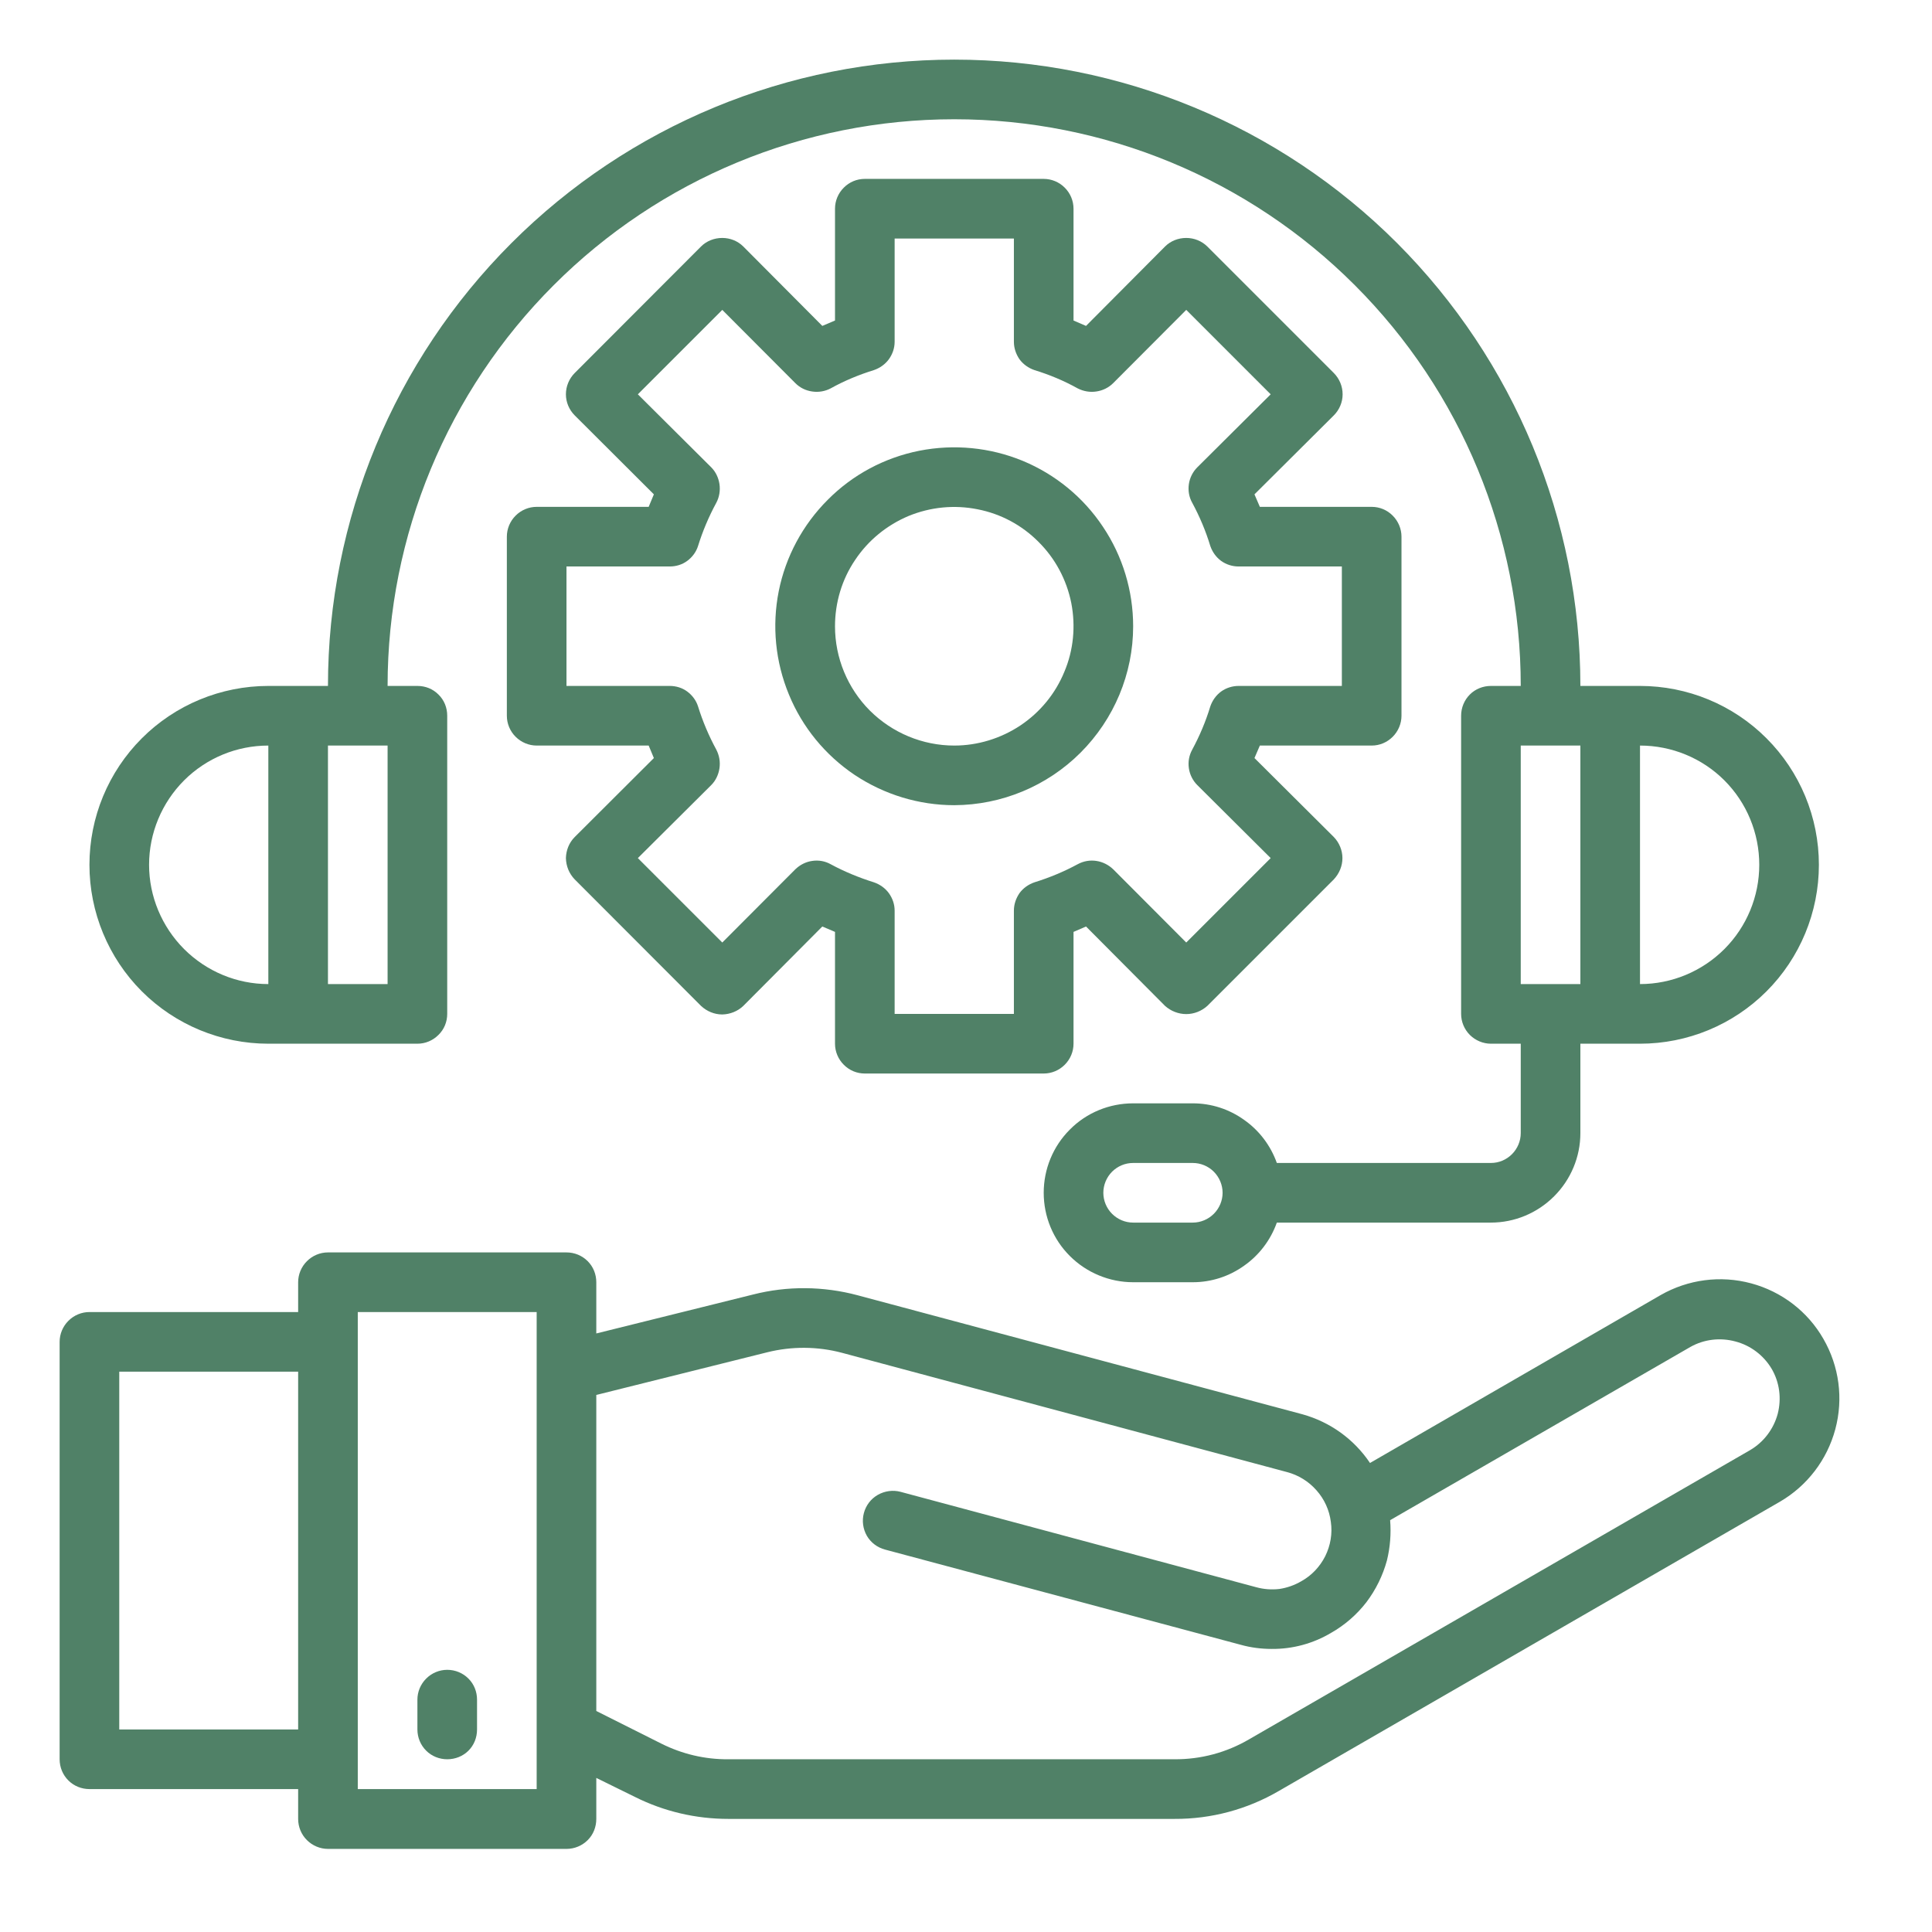 <svg xmlns="http://www.w3.org/2000/svg" xmlns:xlink="http://www.w3.org/1999/xlink" width="54" zoomAndPan="magnify" viewBox="0 0 40.5 40.5" height="54" preserveAspectRatio="xMidYMid meet" version="1.0"><path fill="#508167" d="M 38.223 28.066 C 37.895 27.492 37.348 27.074 36.707 26.902 C 36.066 26.73 35.387 26.82 34.812 27.148 L 28.719 30.668 C 28.383 30.168 27.883 29.809 27.305 29.648 L 17.977 27.152 C 17.262 26.961 16.504 26.953 15.785 27.137 L 12.5 27.953 L 12.5 26.879 C 12.5 26.715 12.438 26.555 12.32 26.438 C 12.203 26.32 12.043 26.254 11.875 26.254 L 6.875 26.254 C 6.711 26.254 6.551 26.32 6.434 26.438 C 6.316 26.555 6.25 26.715 6.25 26.879 L 6.25 27.504 L 1.875 27.504 C 1.711 27.504 1.551 27.57 1.434 27.688 C 1.316 27.805 1.25 27.965 1.25 28.129 L 1.25 36.879 C 1.25 37.047 1.316 37.207 1.434 37.324 C 1.551 37.441 1.711 37.504 1.875 37.504 L 6.25 37.504 L 6.25 38.129 C 6.25 38.297 6.316 38.457 6.434 38.574 C 6.551 38.691 6.711 38.758 6.875 38.758 L 11.875 38.758 C 12.043 38.758 12.203 38.691 12.32 38.574 C 12.438 38.457 12.5 38.297 12.5 38.129 L 12.5 37.27 L 13.309 37.668 C 13.918 37.973 14.586 38.129 15.266 38.129 L 24.621 38.129 C 25.391 38.133 26.145 37.93 26.809 37.543 L 37.312 31.48 C 37.883 31.148 38.301 30.602 38.473 29.961 C 38.645 29.32 38.555 28.641 38.223 28.066 Z M 6.25 36.254 L 2.5 36.254 L 2.5 28.754 L 6.25 28.754 Z M 11.25 37.504 L 7.5 37.504 L 7.5 27.504 L 11.25 27.504 Z M 36.688 30.398 L 26.184 36.461 C 25.711 36.738 25.172 36.883 24.621 36.879 L 15.266 36.879 C 14.777 36.883 14.301 36.77 13.863 36.551 L 12.5 35.867 L 12.5 29.242 L 16.082 28.348 C 16.598 28.219 17.141 28.223 17.652 28.359 L 26.98 30.859 C 27.219 30.922 27.434 31.055 27.598 31.242 C 27.762 31.426 27.867 31.656 27.898 31.902 C 27.934 32.148 27.891 32.398 27.781 32.621 C 27.668 32.844 27.496 33.027 27.277 33.148 C 27.137 33.23 26.98 33.285 26.82 33.309 C 26.656 33.328 26.492 33.316 26.336 33.273 L 18.879 31.273 C 18.719 31.23 18.547 31.254 18.402 31.336 C 18.258 31.418 18.152 31.555 18.109 31.719 C 18.066 31.879 18.09 32.051 18.172 32.195 C 18.254 32.336 18.391 32.441 18.555 32.484 L 26.012 34.48 C 26.223 34.539 26.441 34.566 26.66 34.566 C 27.098 34.57 27.527 34.453 27.902 34.23 C 28.191 34.066 28.441 33.848 28.641 33.59 C 28.84 33.328 28.988 33.027 29.074 32.711 C 29.141 32.438 29.164 32.152 29.141 31.867 L 35.438 28.234 C 35.723 28.074 36.062 28.035 36.379 28.121 C 36.695 28.203 36.969 28.41 37.137 28.691 C 37.305 28.977 37.348 29.316 37.266 29.637 C 37.18 29.957 36.973 30.23 36.688 30.398 Z M 36.688 30.398 " fill-opacity="1" fill-rule="nonzero"/><path fill="#508167" d="M 9.375 36.879 C 9.543 36.879 9.703 36.816 9.82 36.699 C 9.938 36.582 10 36.422 10 36.254 L 10 35.629 C 10 35.465 9.938 35.305 9.82 35.188 C 9.703 35.07 9.543 35.004 9.375 35.004 C 9.211 35.004 9.051 35.07 8.934 35.188 C 8.816 35.305 8.75 35.465 8.75 35.629 L 8.75 36.254 C 8.75 36.422 8.816 36.582 8.934 36.699 C 9.051 36.816 9.211 36.879 9.375 36.879 Z M 9.375 36.879 " fill-opacity="1" fill-rule="nonzero"/><path fill="#508167" d="M 28.754 10.625 L 26.41 10.625 L 26.297 10.363 L 27.961 8.707 C 28.078 8.59 28.145 8.43 28.145 8.266 C 28.145 8.098 28.078 7.938 27.961 7.82 L 25.309 5.168 C 25.191 5.051 25.031 4.988 24.867 4.988 C 24.699 4.988 24.539 5.051 24.422 5.168 L 22.766 6.832 L 22.504 6.719 L 22.504 4.375 C 22.504 4.211 22.438 4.051 22.32 3.934 C 22.203 3.816 22.043 3.75 21.879 3.75 L 18.129 3.75 C 17.961 3.75 17.805 3.816 17.688 3.934 C 17.57 4.051 17.504 4.211 17.504 4.375 L 17.504 6.719 L 17.238 6.832 L 15.582 5.168 C 15.465 5.051 15.305 4.988 15.141 4.988 C 14.973 4.988 14.812 5.051 14.695 5.168 L 12.047 7.82 C 11.93 7.938 11.863 8.098 11.863 8.266 C 11.863 8.43 11.93 8.59 12.047 8.707 L 13.707 10.363 L 13.598 10.625 L 11.25 10.625 C 11.086 10.625 10.926 10.691 10.809 10.809 C 10.691 10.926 10.625 11.086 10.625 11.25 L 10.625 15.004 C 10.625 15.168 10.691 15.328 10.809 15.445 C 10.926 15.562 11.086 15.629 11.25 15.629 L 13.598 15.629 L 13.707 15.891 L 12.047 17.547 C 11.93 17.664 11.867 17.824 11.863 17.988 C 11.867 18.156 11.93 18.312 12.047 18.434 L 14.695 21.086 C 14.816 21.199 14.973 21.266 15.141 21.266 C 15.305 21.262 15.465 21.199 15.582 21.086 L 17.238 19.422 L 17.504 19.535 L 17.504 21.879 C 17.504 22.043 17.57 22.203 17.688 22.32 C 17.805 22.438 17.961 22.504 18.129 22.504 L 21.879 22.504 C 22.043 22.504 22.203 22.438 22.32 22.32 C 22.438 22.203 22.504 22.043 22.504 21.879 L 22.504 19.535 L 22.766 19.422 L 24.422 21.086 C 24.543 21.195 24.703 21.258 24.867 21.258 C 25.031 21.258 25.188 21.195 25.309 21.086 L 27.961 18.434 C 28.074 18.312 28.141 18.156 28.141 17.988 C 28.141 17.824 28.074 17.664 27.961 17.547 L 26.297 15.891 L 26.41 15.629 L 28.754 15.629 C 28.922 15.629 29.078 15.562 29.195 15.445 C 29.312 15.328 29.379 15.168 29.379 15.004 L 29.379 11.25 C 29.379 11.086 29.312 10.926 29.195 10.809 C 29.078 10.691 28.922 10.625 28.754 10.625 Z M 28.129 14.379 L 25.965 14.379 C 25.836 14.379 25.707 14.418 25.598 14.496 C 25.492 14.574 25.414 14.684 25.371 14.809 C 25.277 15.121 25.148 15.426 24.992 15.715 C 24.926 15.836 24.902 15.969 24.922 16.105 C 24.941 16.238 25.004 16.363 25.098 16.457 L 26.637 17.988 L 24.867 19.758 L 23.336 18.223 C 23.238 18.129 23.113 18.066 22.98 18.047 C 22.848 18.027 22.711 18.051 22.59 18.117 C 22.301 18.273 22 18.398 21.684 18.496 C 21.559 18.539 21.449 18.617 21.371 18.723 C 21.297 18.832 21.254 18.957 21.254 19.09 L 21.254 21.254 L 18.754 21.254 L 18.754 19.09 C 18.754 18.957 18.711 18.832 18.633 18.723 C 18.555 18.617 18.445 18.539 18.32 18.496 C 18.008 18.398 17.703 18.273 17.414 18.117 C 17.297 18.051 17.16 18.027 17.027 18.047 C 16.891 18.066 16.77 18.129 16.672 18.223 L 15.141 19.758 L 13.371 17.988 L 14.91 16.457 C 15.004 16.363 15.062 16.238 15.082 16.105 C 15.102 15.969 15.078 15.836 15.016 15.715 C 14.859 15.426 14.73 15.121 14.633 14.809 C 14.594 14.684 14.512 14.574 14.406 14.496 C 14.301 14.418 14.172 14.379 14.039 14.379 L 11.875 14.379 L 11.875 11.875 L 14.039 11.875 C 14.172 11.875 14.301 11.836 14.406 11.758 C 14.512 11.68 14.594 11.57 14.633 11.445 C 14.73 11.133 14.859 10.828 15.016 10.539 C 15.078 10.422 15.102 10.285 15.082 10.148 C 15.062 10.016 15.004 9.891 14.91 9.797 L 13.371 8.266 L 15.141 6.496 L 16.672 8.031 C 16.77 8.129 16.891 8.188 17.027 8.207 C 17.16 8.227 17.297 8.203 17.414 8.141 C 17.703 7.98 18.008 7.855 18.32 7.758 C 18.445 7.715 18.555 7.637 18.633 7.531 C 18.711 7.422 18.754 7.297 18.754 7.164 L 18.754 5 L 21.254 5 L 21.254 7.164 C 21.254 7.297 21.297 7.422 21.371 7.531 C 21.449 7.637 21.559 7.715 21.684 7.758 C 22 7.855 22.301 7.98 22.59 8.141 C 22.711 8.203 22.848 8.227 22.98 8.207 C 23.113 8.188 23.238 8.129 23.336 8.031 L 24.867 6.496 L 26.637 8.266 L 25.098 9.797 C 25.004 9.891 24.941 10.016 24.922 10.148 C 24.902 10.285 24.926 10.422 24.992 10.539 C 25.148 10.828 25.277 11.133 25.371 11.445 C 25.414 11.57 25.492 11.68 25.598 11.758 C 25.707 11.836 25.836 11.875 25.965 11.875 L 28.129 11.875 Z M 28.129 14.379 " fill-opacity="1" fill-rule="nonzero"/><path fill="#508167" d="M 23.754 13.129 C 23.754 12.387 23.535 11.66 23.121 11.043 C 22.711 10.426 22.125 9.945 21.438 9.66 C 20.754 9.379 20 9.305 19.27 9.449 C 18.543 9.594 17.875 9.949 17.352 10.477 C 16.828 11 16.469 11.668 16.324 12.395 C 16.18 13.121 16.254 13.875 16.539 14.562 C 16.82 15.246 17.301 15.832 17.918 16.246 C 18.535 16.656 19.262 16.879 20.004 16.879 C 20.996 16.875 21.949 16.48 22.652 15.777 C 23.355 15.074 23.754 14.121 23.754 13.129 Z M 17.504 13.129 C 17.504 12.633 17.648 12.148 17.926 11.738 C 18.199 11.328 18.59 11.008 19.047 10.816 C 19.504 10.629 20.004 10.578 20.492 10.676 C 20.977 10.77 21.422 11.008 21.77 11.359 C 22.121 11.707 22.359 12.152 22.457 12.641 C 22.551 13.125 22.504 13.629 22.312 14.082 C 22.125 14.539 21.805 14.93 21.391 15.207 C 20.98 15.48 20.496 15.629 20.004 15.629 C 19.34 15.629 18.703 15.363 18.234 14.895 C 17.766 14.426 17.504 13.789 17.504 13.129 Z M 17.504 13.129 " fill-opacity="1" fill-rule="nonzero"/><path fill="#508167" d="M 34.379 14.379 L 33.129 14.379 C 33.129 10.895 31.746 7.559 29.285 5.094 C 26.824 2.633 23.484 1.25 20.004 1.25 C 16.523 1.25 13.184 2.633 10.723 5.094 C 8.258 7.559 6.875 10.895 6.875 14.379 L 5.625 14.379 C 4.633 14.379 3.676 14.773 2.973 15.477 C 2.27 16.18 1.875 17.133 1.875 18.129 C 1.875 19.121 2.27 20.078 2.973 20.781 C 3.676 21.484 4.633 21.879 5.625 21.879 L 8.75 21.879 C 8.918 21.879 9.074 21.812 9.191 21.695 C 9.312 21.578 9.375 21.418 9.375 21.254 L 9.375 15.004 C 9.375 14.836 9.312 14.676 9.191 14.559 C 9.074 14.441 8.918 14.379 8.75 14.379 L 8.125 14.379 C 8.125 11.227 9.379 8.207 11.605 5.98 C 13.832 3.75 16.852 2.5 20.004 2.5 C 23.152 2.5 26.176 3.75 28.402 5.98 C 30.629 8.207 31.879 11.227 31.879 14.379 L 31.254 14.379 C 31.09 14.379 30.93 14.441 30.812 14.559 C 30.695 14.676 30.629 14.836 30.629 15.004 L 30.629 21.254 C 30.629 21.418 30.695 21.578 30.812 21.695 C 30.93 21.812 31.09 21.879 31.254 21.879 L 31.879 21.879 L 31.879 23.754 C 31.879 23.918 31.812 24.078 31.695 24.195 C 31.578 24.312 31.422 24.379 31.254 24.379 L 26.766 24.379 C 26.637 24.016 26.398 23.699 26.082 23.477 C 25.766 23.25 25.391 23.129 25.004 23.129 L 23.754 23.129 C 23.258 23.129 22.777 23.324 22.426 23.68 C 22.074 24.031 21.879 24.508 21.879 25.004 C 21.879 25.5 22.074 25.977 22.426 26.328 C 22.777 26.68 23.258 26.879 23.754 26.879 L 25.004 26.879 C 25.391 26.879 25.766 26.758 26.082 26.531 C 26.398 26.309 26.637 25.992 26.766 25.629 L 31.254 25.629 C 31.75 25.629 32.227 25.43 32.578 25.078 C 32.93 24.727 33.129 24.25 33.129 23.754 L 33.129 21.879 L 34.379 21.879 C 35.375 21.879 36.328 21.484 37.031 20.781 C 37.734 20.078 38.129 19.121 38.129 18.129 C 38.129 17.133 37.734 16.18 37.031 15.477 C 36.328 14.773 35.375 14.379 34.379 14.379 Z M 5.625 20.629 C 4.961 20.629 4.328 20.363 3.859 19.895 C 3.391 19.426 3.125 18.789 3.125 18.129 C 3.125 17.465 3.391 16.828 3.859 16.359 C 4.328 15.891 4.961 15.629 5.625 15.629 Z M 8.125 20.629 L 6.875 20.629 L 6.875 15.629 L 8.125 15.629 Z M 25.004 25.629 L 23.754 25.629 C 23.586 25.629 23.43 25.562 23.312 25.445 C 23.195 25.328 23.129 25.168 23.129 25.004 C 23.129 24.84 23.195 24.68 23.312 24.562 C 23.43 24.445 23.586 24.379 23.754 24.379 L 25.004 24.379 C 25.168 24.379 25.328 24.445 25.445 24.562 C 25.562 24.68 25.629 24.84 25.629 25.004 C 25.629 25.168 25.562 25.328 25.445 25.445 C 25.328 25.562 25.168 25.629 25.004 25.629 Z M 33.129 20.629 L 31.879 20.629 L 31.879 15.629 L 33.129 15.629 Z M 34.379 20.629 L 34.379 15.629 C 35.043 15.629 35.68 15.891 36.148 16.359 C 36.617 16.828 36.879 17.465 36.879 18.129 C 36.879 18.789 36.617 19.426 36.148 19.895 C 35.68 20.363 35.043 20.629 34.379 20.629 Z M 34.379 20.629 " fill-opacity="1" fill-rule="nonzero"/></svg>